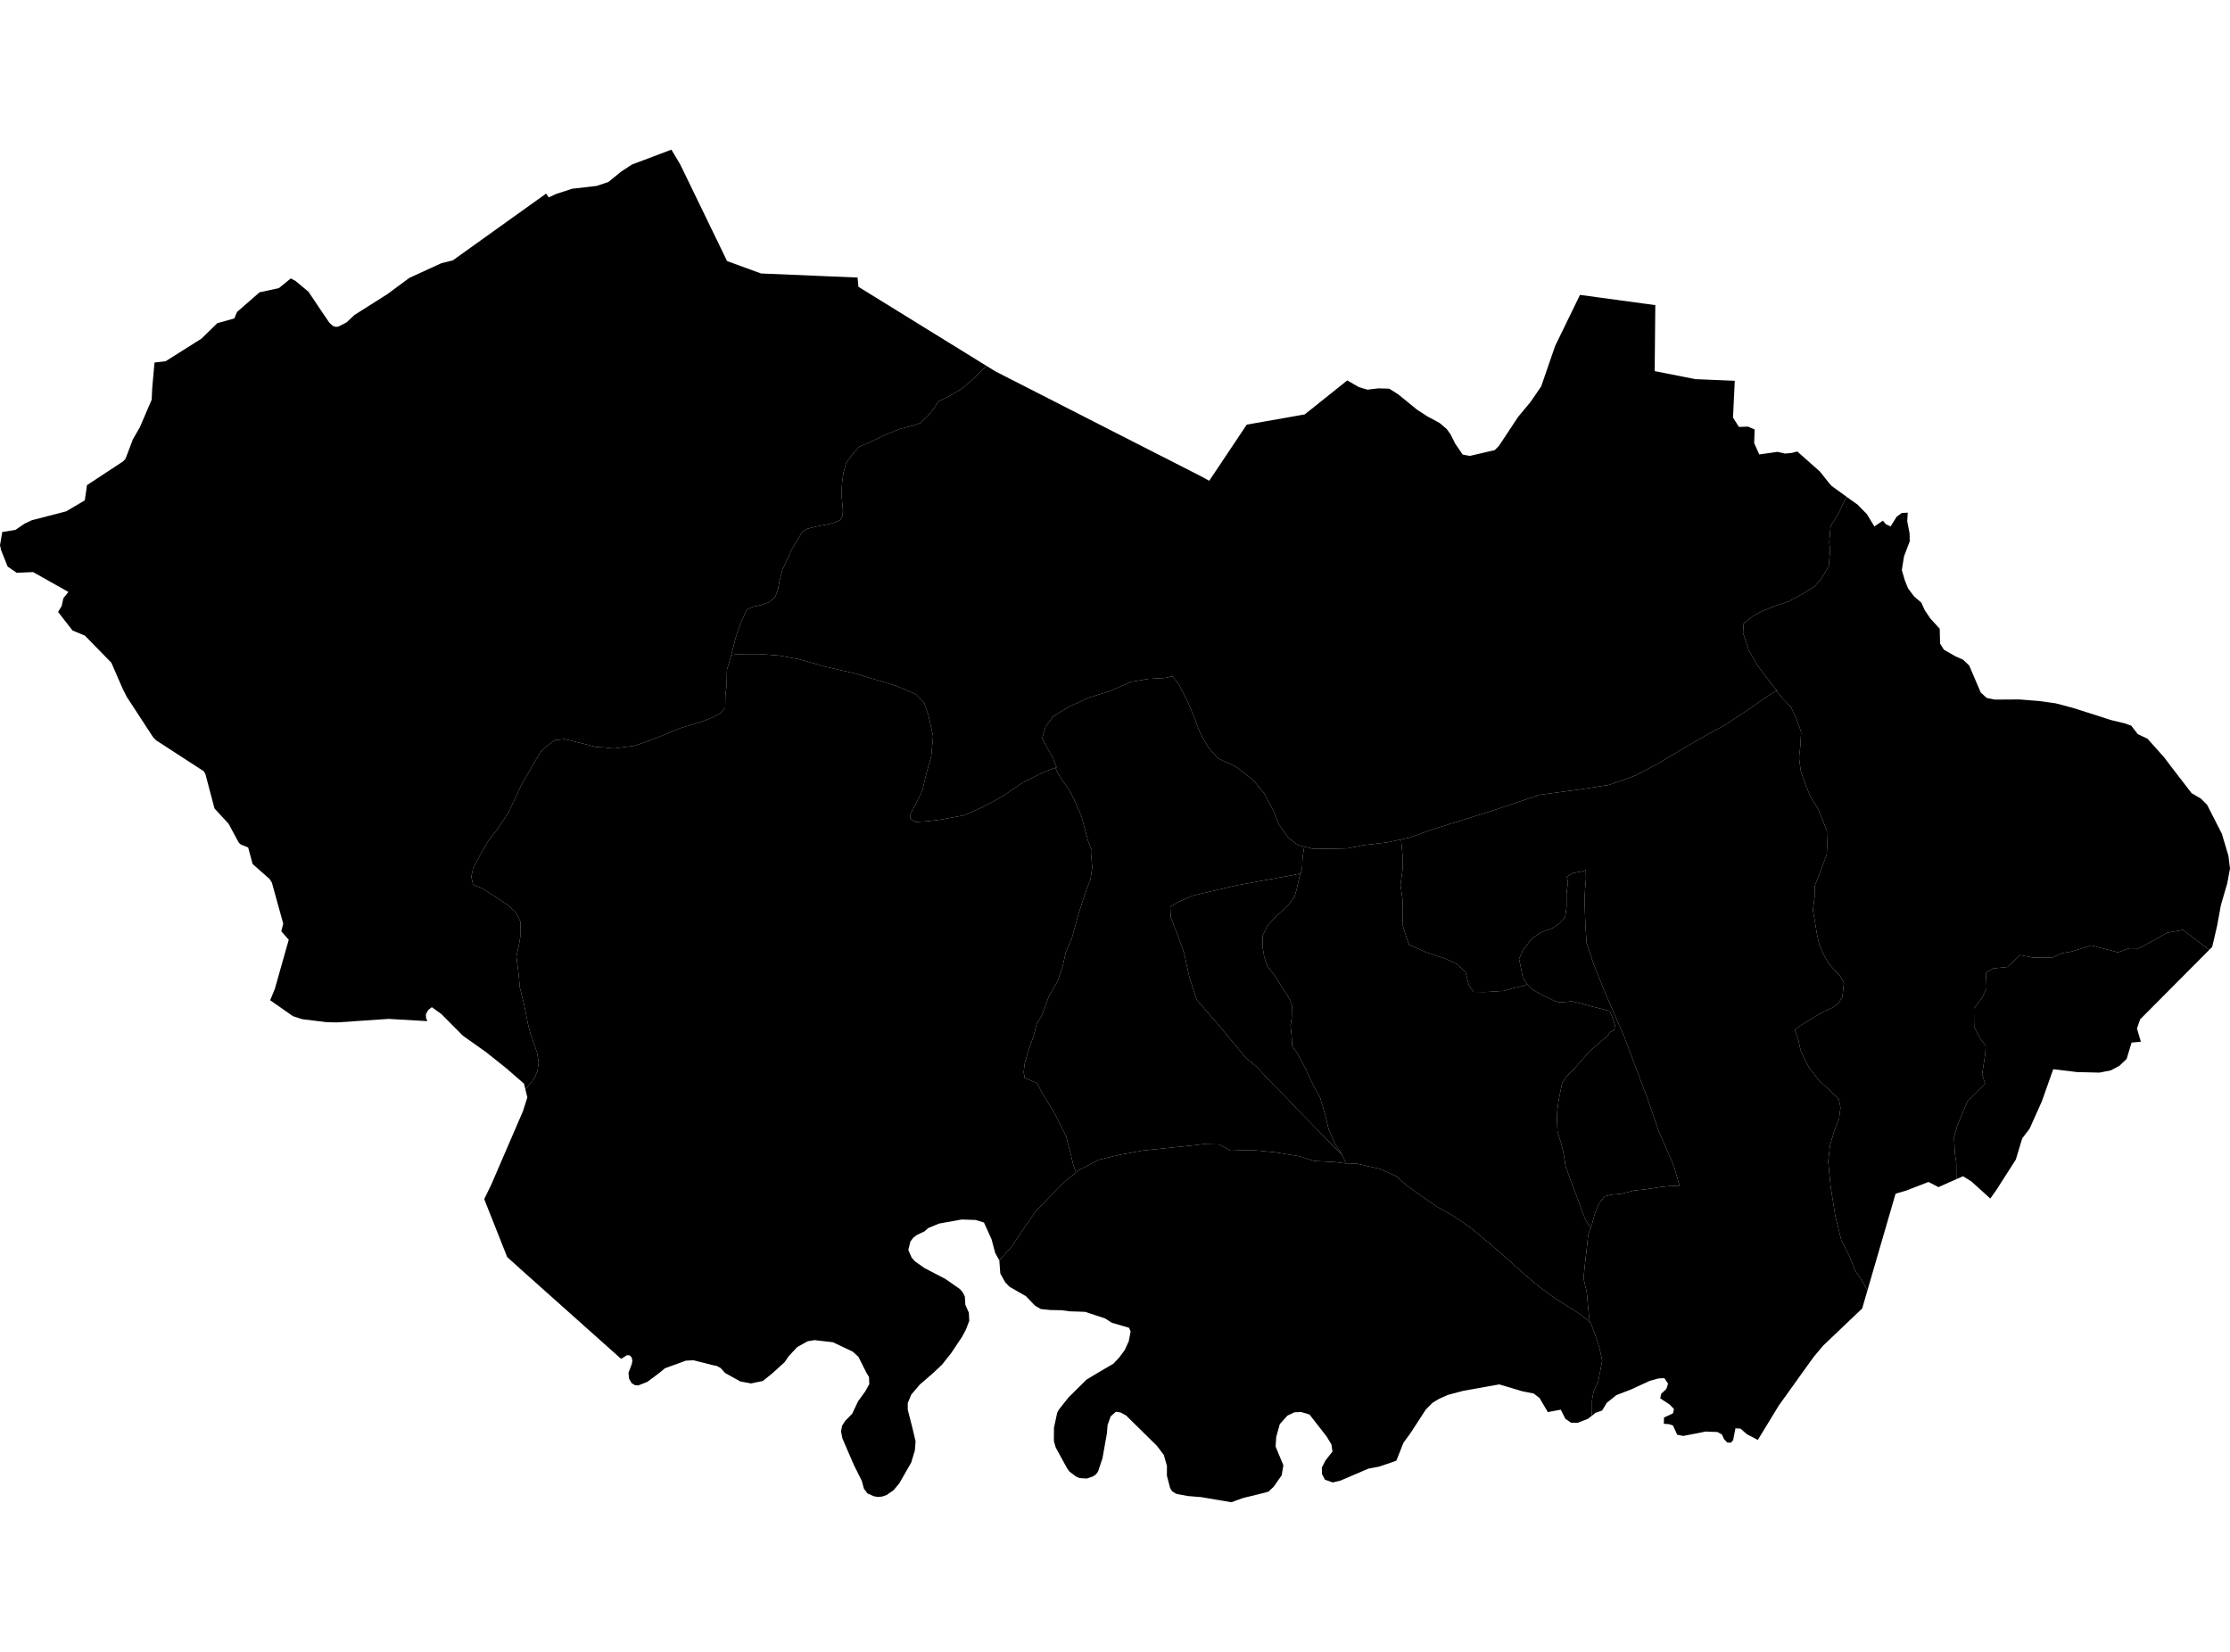 <?xml version='1.0'?>
<svg  baseProfile = 'tiny' width = '540' height = '400' stroke-linecap = 'round' stroke-linejoin = 'round' version='1.1' xmlns='http://www.w3.org/2000/svg'>
<path id='3303501001' title='3303501001'  d='M 325.04 279.717 322.131 276.758 318.511 273.073 313.87 268.34 311.838 266.149 307.657 261.925 304.288 258.326 301.394 255.877 300.481 254.692 294.785 247.853 289.8 242.129 288.047 236.799 286.754 230.851 285.174 226.412 283.522 222.181 283.371 219.574 285.145 218.496 288.802 216.887 299.361 214.409 313.497 211.823 314.941 211.514 314.596 212.599 313.971 215.4 313.461 217.189 312.032 219.064 310.48 220.601 308.95 221.944 306.96 224.121 305.754 226.534 305.711 229.063 306.142 231.771 306.91 234.026 308.749 236.296 310.344 238.932 312.075 241.568 312.843 243.414 312.786 246.604 312.506 248.256 312.779 250.885 312.908 253.334 314.215 255.101 316.04 258.657 317.994 262.744 319.646 265.711 320.96 270.2 321.75 273.49 323.216 276.873 325.04 279.717 Z' />
<path id='3303501002' title='3303501002'  d='M 325.981 281.707 328.495 281.757 331.778 282.519 334.206 283.065 338.178 284.846 340.505 286.965 343.745 289.307 348.047 292.252 351.862 294.4 355.949 297.165 360.108 300.62 363.548 303.529 368.361 307.889 372.463 311.373 376.054 314.06 379.588 316.272 380.989 317.184 382.979 318.492 384.947 320.115 385.198 320.323 386.391 323.534 387.339 326.508 387.971 329.403 387.612 331.443 387.051 334.316 385.881 337.009 385.507 339.1 385.507 341.578 385.428 342.856 384.501 343.568 382.016 344.537 380.407 344.494 379.057 343.56 377.943 341.355 374.811 341.937 372.807 338.532 371.385 337.44 368.533 336.873 363.031 335.228 354.333 336.787 350.619 337.771 348.478 338.726 346.877 339.696 345.232 341.362 341.669 346.857 339.837 349.386 338.128 353.71 335.822 354.515 333.926 355.147 331.332 355.642 324.595 358.53 322.72 358.975 320.845 358.307 320.134 356.978 320.084 355.369 320.967 353.66 322.655 351.49 322.411 349.759 321.24 347.841 317.096 342.519 315.063 341.923 313.454 341.98 311.751 342.792 309.905 344.846 309.036 347.971 308.893 350.284 310.775 354.831 310.358 357.251 308.433 360.002 307.154 361.209 304.597 361.87 300.977 362.754 298.176 363.766 290.892 362.531 287.645 362.265 286.187 361.999 284.822 361.726 283.824 361.101 283.357 360.354 282.567 357.352 282.581 355.01 281.827 352.324 280.146 350.104 272.683 342.749 271.368 342.038 270.226 341.851 268.948 342.971 268.201 345.083 268.043 347.08 266.965 353.121 265.881 356.375 265.306 357.093 264.659 357.524 263.194 358.02 261.427 357.919 260.601 357.567 258.985 356.361 258.425 355.592 255.63 350.478 255.199 348.941 255.221 345.722 256.004 342.088 256.42 341.319 258.712 338.425 263.101 334.072 265.658 332.534 269.609 330.214 270.945 328.814 272.331 326.96 273.329 324.813 273.782 322.428 273.401 321.523 269.235 320.309 267.597 319.26 262.756 317.658 258.97 317.536 257.167 317.278 254.366 317.22 252.024 316.983 250.617 316.15 248.454 313.887 244.446 311.589 243.398 310.49 242.227 308.378 241.99 305.232 241.983 305.21 245.05 301.769 247.995 297.373 250.609 293.552 254.237 289.745 257.828 286.125 260.551 283.905 261.161 283.402 266.082 280.831 271.139 279.638 276.748 278.604 283.343 277.922 289.52 277.282 291.323 277.053 295.202 277.146 298.075 278.64 303.096 278.475 308.656 279.021 314.481 279.962 318.295 281.133 322.907 281.37 324.293 281.535 325.687 281.707 325.981 281.707 Z' />
<path id='3303501003' title='3303501003'  d='M 198.791 66.833 207.662 67.207 207.87 69.448 238.901 88.612 235.669 91.73 232.795 94.215 230.49 95.551 228.895 96.442 227.279 97.146 226.007 99.1 224.736 100.637 222.904 102.433 220.929 103.115 217.697 103.912 214.163 105.399 211.404 106.721 208.043 108.208 206.261 110.226 204.868 112.194 204.257 114.428 203.934 116.691 203.74 119.385 203.912 121.374 204.106 123.414 204.049 124.88 203.481 125.921 202.339 126.453 200.192 127.02 197.706 127.466 195.465 128.04 194.337 128.73 193.159 130.648 191.816 132.889 190.674 135.331 189.474 137.953 188.756 140.682 188.383 142.737 187.715 144.547 186.292 145.782 184.504 146.472 182.349 146.917 180.826 147.643 180.158 149.094 179.44 150.566 178.161 154.337 177.076 158.618 176.028 162.232 175.956 165.931 175.647 168.517 175.597 171.419 174.182 172.891 172.759 173.631 170.31 174.629 164.693 176.339 158.875 178.731 153.717 180.577 148.524 181.259 146.434 181.001 144.293 180.9 141.204 180.074 138.891 179.514 136.787 178.982 134.431 179.219 132.692 180.412 130.954 182.042 129.719 184.046 128.239 186.632 126.221 190.102 124.583 193.679 123.175 196.638 120.625 200.575 118.298 203.534 116.028 207.463 114.548 210.293 114.131 212.319 114.555 214.215 115.467 214.589 116.66 215.077 120.654 217.584 123.311 219.437 124.985 221.018 126.027 223.208 126.077 226.319 125.725 228.481 125.057 231.577 125.524 235.434 125.89 239.191 126.889 243.149 127.844 247.918 128.498 250.468 129.237 252.501 130.078 254.965 130.444 257.285 130.15 259.325 129.403 261.085 128.591 262.169 127.212 263.75 126.889 262.414 122.636 258.707 117.773 254.828 112.091 250.799 106.869 245.541 104.571 243.888 103.716 244.549 103.12 245.612 103.184 246.525 103.493 247.272 94.723 246.762 94.213 246.719 81.614 247.573 79.157 247.53 73.181 246.798 70.918 246.058 65.423 242.208 66.558 239.449 68.289 233.315 69.92 227.569 68.117 225.514 68.584 223.661 65.84 213.741 65.308 212.872 61.178 209.23 60.093 205.222 58.298 204.489 57.874 204.094 57.644 203.728 55.353 199.476 51.941 195.769 49.764 187.53 49.355 186.754 48.227 186.036 37.847 179.291 37.129 178.595 30.729 168.797 29.716 166.807 26.972 160.486 20.565 153.921 17.555 152.664 14.057 148.174 14.919 146.788 15.357 144.841 16.564 143.34 8.009 138.527 4.051 138.7 1.853 137.199 0.259 133.205 0 132.041 0.431 129.498 0.546 128.83 3.742 128.306 5.955 126.805 7.693 125.979 8.541 125.763 16.033 123.817 20.536 121.159 21.068 117.474 29.817 111.72 30.391 111.095 32.18 106.383 33.868 103.445 36.727 96.794 36.871 93.82 37.416 87.786 40.11 87.47 48.78 82.004 50.698 80.136 52.616 78.262 56.739 77.105 57.407 75.532 58.068 74.958 62.852 70.784 67.542 69.764 70.423 67.415 71.608 68.069 74.697 70.648 77.146 74.297 78.058 75.654 79.782 78.183 80.565 78.887 81.269 79.145 81.93 79.088 83.912 78.075 85.802 76.294 93.789 71.237 98.954 67.415 99.133 67.286 106.92 63.716 109.642 63.055 128.11 49.838 132.247 46.879 132.879 47.806 134.61 46.987 138.539 45.708 144.444 45.026 147.31 44.078 150.499 41.492 153.056 39.825 158.192 37.9 162.581 36.234 164.722 39.825 176.064 63.22 184.303 66.223 198.791 66.833 Z' />
<path id='3303501004' title='3303501004'  d='M 255.537 185.914 256.392 187.66 258.058 190.087 259.207 191.768 260.393 194.246 261.858 197.586 262.691 200.704 263.503 203.699 264.386 205.919 264.293 207.786 264.487 210.092 264.07 212.915 263.237 215.005 262.196 218.073 261.183 221.312 260.342 224.25 259.559 227.202 258.108 230.47 257.39 233.71 256.126 237.553 253.957 241.324 252.362 245.734 251.033 247.968 250.315 250.806 249.13 254.175 248.146 257.414 247.887 259.648 248.138 261.106 249.036 261.372 251.127 262.32 252.197 264.353 253.583 266.673 255.171 269.223 257.11 273.037 258.195 275.264 259.236 279.337 259.933 282.167 260.551 283.905 257.828 286.125 254.237 289.745 250.609 293.552 247.995 297.373 245.05 301.769 241.983 305.21 240.984 303.4 240.115 300.11 238.923 297.467 238.269 296.037 236.236 295.412 232.86 295.305 227.387 296.289 224.808 297.359 223.86 298.178 221.999 299.061 221.173 299.694 220.448 300.635 219.952 302.674 220.742 304.513 221.561 305.433 223.853 307.056 228.917 309.692 232.465 312.163 233.126 312.932 233.629 313.923 233.765 315.97 234.613 317.874 234.713 319.828 233.909 321.939 232.961 323.714 230.324 327.657 228.091 330.48 225.957 332.484 222.689 335.314 220.656 337.721 219.816 339.746 219.808 341.319 220.936 345.737 221.712 349.027 221.532 351.246 220.656 354.148 217.776 359.176 216.389 360.836 214.665 362.035 213.638 362.387 212.604 362.488 211.627 362.33 210.054 361.626 209.199 360.491 208.696 358.609 206.728 354.665 203.991 348.316 203.654 346.62 203.92 345.227 204.667 344.063 206.369 342.325 207.777 339.337 209.486 336.974 210.499 335.171 210.435 333.432 209.838 332.477 207.877 328.562 206.513 327.312 201.678 325.021 197.218 324.511 195.558 324.791 193.03 326.206 190.961 328.426 190.035 329.812 187.104 332.477 184.748 334.395 181.875 334.998 179.275 334.517 175.582 332.47 174.505 331.27 173.571 330.767 172.652 330.581 167.918 329.388 166.065 329.482 161.001 331.335 159.65 332.455 156.77 334.61 154.565 335.479 153.739 335.415 152.934 334.905 152.331 333.849 152.187 332.434 152.999 330.257 153.128 329.525 152.977 328.742 152.518 328.217 151.821 328.153 150.406 329.051 127.205 308.349 122.816 304.398 117.256 290.37 118.987 286.8 126.644 269.058 127.7 265.732 127.212 263.75 128.591 262.169 129.403 261.085 130.15 259.325 130.444 257.285 130.078 254.965 129.237 252.501 128.498 250.468 127.844 247.918 126.889 243.149 125.89 239.191 125.524 235.434 125.057 231.577 125.725 228.481 126.077 226.319 126.027 223.208 124.985 221.018 123.311 219.437 120.654 217.584 116.66 215.077 115.467 214.589 114.555 214.215 114.131 212.319 114.548 210.293 116.028 207.463 118.298 203.534 120.625 200.575 123.175 196.638 124.583 193.679 126.221 190.102 128.239 186.632 129.719 184.046 130.954 182.042 132.692 180.412 134.431 179.219 136.787 178.982 138.891 179.514 141.204 180.074 144.293 180.9 146.434 181.001 148.524 181.259 153.717 180.577 158.875 178.731 164.693 176.339 170.31 174.629 172.759 173.631 174.182 172.891 175.597 171.419 175.647 168.517 175.956 165.931 176.028 162.232 177.076 158.618 178.686 158.396 184.073 158.381 188.656 158.741 193.274 159.588 200.314 161.556 207.166 163.115 217.05 166.089 221.791 168.114 223.788 170.176 224.851 173.344 225.957 178.257 225.497 183.199 224.269 187.509 223.378 191.388 221.619 194.979 220.362 197.328 220.426 198.255 221.734 199.045 224.578 198.865 227.918 198.448 233.471 197.421 238.025 195.417 242.773 192.831 247.6 189.549 252.24 187.214 254.898 186.151 255.537 185.914 Z' />
<path id='3303501005' title='3303501005'  d='M 447.224 120.347 446.685 121.144 445.119 124.499 443.302 127.329 442.957 131.301 443.18 133.183 442.821 137.148 440.975 140.215 439.423 141.997 436.988 143.52 433.174 145.624 429.977 146.673 426.63 148.009 424.497 149.166 422.241 150.976 422.083 153.246 423.505 157.505 425.596 161.161 428.742 165.342 430.25 167.195 430.128 167.274 428.447 168.308 423.8 171.526 417.809 175.491 411.689 178.853 405.275 182.624 401.475 184.901 396.066 187.782 389.723 190.037 383.23 191.071 372.836 192.465 361.71 196.207 346.726 200.891 341.252 202.844 339.277 203.261 335.807 204.001 330.442 204.619 326.247 205.43 321.477 205.538 317.706 205.488 315.817 205.007 314.33 204.633 312.024 202.938 309.69 199.67 308.498 196.617 306.149 192.135 303.441 188.881 299.246 185.634 294.958 183.651 292.53 180.872 290.576 177.409 289.19 173.703 287.66 170.032 285.361 165.514 283.845 163.754 282.186 164.164 278.085 164.394 273.847 165.112 268.754 167.353 263.683 168.926 258.978 171.074 255.027 173.466 253.181 175.966 252.369 178.788 253.598 181.109 254.811 183.192 255.867 185.799 255.537 185.914 254.898 186.151 252.24 187.214 247.6 189.549 242.773 192.831 238.025 195.417 233.471 197.421 227.918 198.448 224.578 198.865 221.734 199.045 220.426 198.255 220.362 197.328 221.619 194.979 223.378 191.388 224.269 187.509 225.497 183.199 225.957 178.257 224.851 173.344 223.788 170.176 221.791 168.114 217.05 166.089 207.166 163.115 200.314 161.556 193.274 159.588 188.656 158.741 184.073 158.381 178.686 158.396 177.076 158.618 178.161 154.337 179.44 150.566 180.158 149.094 180.826 147.643 182.349 146.917 184.504 146.472 186.292 145.782 187.715 144.547 188.383 142.737 188.756 140.682 189.474 137.953 190.674 135.331 191.816 132.889 193.159 130.648 194.337 128.73 195.465 128.04 197.706 127.466 200.192 127.02 202.339 126.453 203.481 125.921 204.049 124.88 204.106 123.414 203.912 121.374 203.74 119.385 203.934 116.691 204.257 114.428 204.868 112.194 206.261 110.226 208.043 108.208 211.404 106.721 214.163 105.399 217.697 103.912 220.929 103.115 222.904 102.433 224.736 100.637 226.007 99.1 227.279 97.146 228.895 96.442 230.49 95.551 232.795 94.215 235.669 91.73 238.901 88.612 241.042 89.934 257.756 98.46 269.465 104.444 290.921 115.377 292.817 116.418 298.937 107.26 301.904 102.821 306.63 101.994 315.939 100.35 326.247 92.118 329.041 93.734 331.146 94.359 333.753 94.043 336.404 94.115 338.623 95.523 343.127 99.193 345.576 100.788 348.601 102.425 350.317 103.884 351.244 105.148 352.357 107.389 354.182 110.075 355.927 110.399 361.961 108.991 362.967 107.978 367.614 100.953 370.617 97.34 373.195 93.583 376.586 83.757 382.598 71.409 400.836 73.887 400.685 89.87 410.547 91.809 420.079 92.211 419.655 101.118 421.085 103.381 423.29 103.302 424.892 104.006 424.777 107.303 426.005 110.04 430.459 109.415 432.24 109.831 433.87 109.68 435.214 109.321 440.709 114.198 442.713 116.72 443.503 117.646 447.224 120.347 Z' />
<path id='3303501006' title='3303501006'  d='M 369.862 238.343 371.019 239.615 373.77 241.094 376.657 242.466 377.656 242.689 379.43 242.588 380.551 242.466 382.145 242.804 384.81 243.544 388.675 244.528 389.795 244.808 390.442 246.395 391.074 248.27 390.88 249.419 389.874 249.951 389.228 250.885 387.928 251.955 384.997 254.505 382.993 256.76 381.125 258.887 379.574 260.424 378.302 262.162 377.836 264.367 377.433 266.422 377.088 269.065 377.031 271.457 377.175 274.129 378.044 276.866 378.597 279.128 379.085 282.26 380.457 286.153 381.75 289.544 383.137 293.372 383.905 295.312 385.191 297.316 384.588 298.975 384.264 302.064 383.876 305.426 383.453 309.534 384.243 312.939 384.552 316.473 384.803 318.815 384.947 320.115 382.979 318.492 380.989 317.184 379.588 316.272 376.054 314.06 372.463 311.373 368.361 307.889 363.548 303.529 360.108 300.62 355.949 297.165 351.862 294.4 348.047 292.252 343.745 289.307 340.505 286.965 338.178 284.846 334.206 283.065 331.778 282.519 328.495 281.757 325.981 281.707 325.04 279.717 323.216 276.873 321.75 273.49 320.96 270.2 319.646 265.711 317.994 262.744 316.04 258.657 314.215 255.101 312.908 253.334 312.779 250.885 312.506 248.256 312.786 246.604 312.843 243.414 312.075 241.568 310.344 238.932 308.749 236.296 306.91 234.026 306.142 231.771 305.711 229.063 305.754 226.534 306.96 224.121 308.95 221.944 310.48 220.601 312.032 219.064 313.461 217.189 313.971 215.4 314.596 212.599 314.941 211.514 315.314 210.329 315.408 207.815 315.817 205.007 317.706 205.488 321.477 205.538 326.247 205.43 330.442 204.619 335.807 204.001 339.277 203.261 339.643 207.233 339.629 210.595 339.133 214.309 339.615 217.649 339.708 220.802 339.593 223.862 340.584 226.994 341.245 228.797 345.268 230.557 350.044 232.159 352.788 233.451 354.864 235.326 355.654 238.487 356.818 240.189 359.612 240.225 364.245 239.931 366.472 239.27 369.23 238.616 369.862 238.343 Z' />
<path id='3303501007' title='3303501007'  d='M 452.202 312.487 451.483 314.95 450.945 316.832 450.535 317.227 448.079 319.555 442.066 325.287 441.484 325.84 439.215 328.541 436.392 332.455 433.892 335.954 430.731 340.357 425.847 348.373 425.66 348.682 423.003 347.288 421.48 345.945 420.244 345.866 419.684 348.725 419.167 349.343 418.693 349.328 418.255 349.307 417.5 348.517 416.962 347.36 415.898 346.764 412.968 346.649 411.941 346.872 407.588 347.712 406.13 347.411 405.11 345.177 404.154 344.861 402.897 344.774 402.94 343.259 405.11 342.239 405.354 341.183 404.283 340.084 402.028 338.611 402.272 337.498 403.522 336.32 403.924 335.041 403.026 333.712 401.583 333.791 399.428 334.402 394.902 336.485 392.187 337.527 391.39 337.836 390.657 338.432 389.091 339.682 387.956 341.556 386.369 342.109 385.787 342.576 385.428 342.856 385.507 341.578 385.507 339.1 385.881 337.009 387.051 334.316 387.612 331.443 387.971 329.403 387.339 326.508 386.391 323.534 385.198 320.323 384.947 320.115 384.803 318.815 384.552 316.473 384.243 312.939 383.453 309.534 383.876 305.426 384.264 302.064 384.588 298.975 385.191 297.316 385.507 296.44 386.197 293.882 387.245 291.332 388.574 289.716 390.241 289.292 392.654 289.063 395.649 288.301 399.011 287.921 401.927 287.461 404.248 287.209 406.711 287.116 405.339 282.361 401.611 273.763 399.025 266.242 396.447 259.375 393.293 250.992 390.866 245.411 388.337 239.528 385.938 233.538 384.207 228.337 383.934 224.43 383.69 218.015 383.826 215.372 384.042 212.865 383.991 210.703 382.734 211.069 381.01 211.385 379.394 212.254 379.682 213.59 379.337 216.492 379.344 219.567 378.999 222.181 377.67 223.553 375.932 224.76 373.181 225.758 370.954 227.217 368.763 230.14 367.844 232.216 368.332 234.543 368.727 236.641 369.862 238.343 369.23 238.616 366.472 239.27 364.245 239.931 359.612 240.225 356.818 240.189 355.654 238.487 354.864 235.326 352.788 233.451 350.044 232.159 345.268 230.557 341.245 228.797 340.584 226.994 339.593 223.862 339.708 220.802 339.615 217.649 339.133 214.309 339.629 210.595 339.643 207.233 339.277 203.261 341.252 202.844 346.726 200.891 361.71 196.207 372.836 192.465 383.23 191.071 389.723 190.037 396.066 187.782 401.475 184.901 405.275 182.624 411.689 178.853 417.809 175.491 423.8 171.526 428.447 168.308 430.128 167.274 431.737 169.199 433.705 171.246 435.056 174.206 436.147 177.215 435.961 180.62 435.637 183.479 436.076 186.819 437.132 189.843 438.468 193.04 440.263 195.884 441.492 198.872 442.361 201.214 442.454 204.288 442.368 206.881 441.585 208.957 440.673 211.385 439.452 214.51 439.394 217.383 438.992 220.342 439.43 222.799 439.969 226.139 440.536 228.703 441.657 231.232 442.706 233.171 444.358 235.06 445.536 236.231 446.498 238.063 446.369 239.255 446.168 241.295 445.198 242.955 443.912 243.888 441.736 244.959 439.832 245.943 437.893 247.193 436.162 248.234 434.625 249.391 435.465 251.804 436.011 254.261 436.88 256.2 437.965 258.362 440.321 261.473 443.496 264.403 445.284 266.192 445.679 268.181 445.342 270.818 444.164 273.892 443.165 277.211 442.698 281.24 443.302 287.403 444.422 294.436 445.888 300.354 447.921 304.312 449.192 307.667 450.83 310.03 452.202 312.487 Z' />
<path id='3303501008' title='3303501008'  d='M 534.986 230.004 534.218 230.772 518.243 246.826 517.467 249.06 518.422 252.257 516.167 252.458 514.974 256.416 513.229 258.082 511.124 259.195 508.373 259.734 502.921 259.598 497.196 258.908 494.431 266.709 491.471 273.317 489.69 275.652 488.131 280.795 483.491 288.057 482.047 290.097 481.954 290.226 477.414 286.118 475.353 284.825 473.736 285.536 473.715 281.542 473.392 279.394 473.176 275.343 474.031 272.376 476.43 266.68 480.711 262.428 479.971 260.122 480.747 255.166 480.848 253.212 479.346 251.265 478.039 248.644 478.003 244.197 480.122 241.353 481.049 239.327 480.927 235.549 482.665 234.493 486.084 234.155 489.194 231.275 492.326 231.886 496.851 231.907 499.251 230.83 501.671 230.413 506.376 228.926 512.848 230.6 515.693 229.616 517.912 229.652 521.82 227.525 524.837 225.83 528.608 225.184 534.986 230.004 Z' />
<path id='3303501009' title='3303501009'  d='M 315.817 205.007 315.408 207.815 315.314 210.329 314.941 211.514 313.497 211.823 299.361 214.409 288.802 216.887 285.145 218.496 283.371 219.574 283.522 222.181 285.174 226.412 286.754 230.851 288.047 236.799 289.8 242.129 294.785 247.853 300.481 254.692 301.394 255.877 304.288 258.326 307.657 261.925 311.838 266.149 313.87 268.34 318.511 273.073 322.131 276.758 325.04 279.717 325.981 281.707 325.687 281.707 324.293 281.535 322.907 281.37 318.295 281.133 314.481 279.962 308.656 279.021 303.096 278.475 298.075 278.64 295.202 277.146 291.323 277.053 289.52 277.282 283.343 277.922 276.748 278.604 271.139 279.638 266.082 280.831 261.161 283.402 260.551 283.905 259.933 282.167 259.236 279.337 258.195 275.264 257.11 273.037 255.171 269.223 253.583 266.673 252.197 264.353 251.127 262.32 249.036 261.372 248.138 261.106 247.887 259.648 248.146 257.414 249.13 254.175 250.315 250.806 251.033 247.968 252.362 245.734 253.957 241.324 256.126 237.553 257.39 233.71 258.108 230.47 259.559 227.202 260.342 224.25 261.183 221.312 262.196 218.073 263.237 215.005 264.07 212.915 264.487 210.092 264.293 207.786 264.386 205.919 263.503 203.699 262.691 200.704 261.858 197.586 260.393 194.246 259.207 191.768 258.058 190.087 256.392 187.66 255.537 185.914 255.867 185.799 254.811 183.192 253.598 181.109 252.369 178.788 253.181 175.966 255.027 173.466 258.978 171.074 263.683 168.926 268.754 167.353 273.847 165.112 278.085 164.394 282.186 164.164 283.845 163.754 285.361 165.514 287.66 170.032 289.19 173.703 290.576 177.409 292.53 180.872 294.958 183.651 299.246 185.634 303.441 188.881 306.149 192.135 308.498 196.617 309.69 199.67 312.024 202.938 314.33 204.633 315.817 205.007 Z' />
<path id='3303501010' title='3303501010'  d='M 385.191 297.316 383.905 295.312 383.137 293.372 381.75 289.544 380.457 286.153 379.085 282.26 378.597 279.128 378.044 276.866 377.175 274.129 377.031 271.457 377.088 269.065 377.433 266.422 377.836 264.367 378.302 262.162 379.574 260.424 381.125 258.887 382.993 256.76 384.997 254.505 387.928 251.955 389.228 250.885 389.874 249.951 390.88 249.419 391.074 248.27 390.442 246.395 389.795 244.808 388.675 244.528 384.81 243.544 382.145 242.804 380.551 242.466 379.43 242.588 377.656 242.689 376.657 242.466 373.77 241.094 371.019 239.615 369.862 238.343 368.727 236.641 368.332 234.543 367.844 232.216 368.763 230.14 370.954 227.217 373.181 225.758 375.932 224.76 377.67 223.553 378.999 222.181 379.344 219.567 379.337 216.492 379.682 213.59 379.394 212.254 381.01 211.385 382.734 211.069 383.991 210.703 384.042 212.865 383.826 215.372 383.69 218.015 383.934 224.43 384.207 228.337 385.938 233.538 388.337 239.528 390.866 245.411 393.293 250.992 396.447 259.375 399.025 266.242 401.611 273.763 405.339 282.361 406.711 287.116 404.248 287.209 401.927 287.461 399.011 287.921 395.649 288.301 392.654 289.063 390.241 289.292 388.574 289.716 387.245 291.332 386.197 293.882 385.507 296.44 385.191 297.316 Z' />
<path id='3303501011' title='3303501011'  d='M 534.986 230.004 528.608 225.184 524.837 225.83 521.82 227.525 517.912 229.652 515.693 229.616 512.848 230.6 506.376 228.926 501.671 230.413 499.251 230.83 496.851 231.907 492.326 231.886 489.194 231.275 486.084 234.155 482.665 234.493 480.927 235.549 481.049 239.327 480.122 241.353 478.003 244.197 478.039 248.644 479.346 251.265 480.848 253.212 480.747 255.166 479.971 260.122 480.711 262.428 476.43 266.68 474.031 272.376 473.176 275.343 473.392 279.394 473.715 281.542 473.736 285.536 469.398 287.461 466.992 286.211 461.518 288.323 459.025 289.041 458.853 289.616 452.202 312.487 450.83 310.03 449.192 307.667 447.921 304.312 445.888 300.354 444.422 294.436 443.302 287.403 442.698 281.24 443.165 277.211 444.164 273.892 445.342 270.818 445.679 268.181 445.284 266.192 443.496 264.403 440.321 261.473 437.965 258.362 436.88 256.2 436.011 254.261 435.465 251.804 434.625 249.391 436.162 248.234 437.893 247.193 439.832 245.943 441.736 244.959 443.912 243.888 445.198 242.955 446.168 241.295 446.369 239.255 446.498 238.063 445.536 236.231 444.358 235.06 442.706 233.171 441.657 231.232 440.536 228.703 439.969 226.139 439.43 222.799 438.992 220.342 439.394 217.383 439.452 214.51 440.673 211.385 441.585 208.957 442.368 206.881 442.454 204.288 442.361 201.214 441.492 198.872 440.263 195.884 438.468 193.04 437.132 189.843 436.076 186.819 435.637 183.479 435.961 180.62 436.147 177.215 435.056 174.206 433.705 171.246 431.737 169.199 430.128 167.274 430.25 167.195 428.742 165.342 425.596 161.161 423.505 157.505 422.083 153.246 422.241 150.976 424.497 149.166 426.63 148.009 429.977 146.673 433.174 145.624 436.988 143.52 439.423 141.997 440.975 140.215 442.821 137.148 443.18 133.183 442.957 131.301 443.302 127.329 445.119 124.499 446.685 121.144 447.224 120.347 448.122 121.001 449.795 122.179 452.079 124.506 453.882 127.48 455.944 126.079 456.698 126.97 457.819 127.473 458.839 125.828 459.284 125.117 460.52 124.219 461.963 124.14 461.906 125.153 461.841 126.201 462.416 129.218 462.445 131.079 461.058 134.735 460.534 138.039 461.252 140.51 462.042 142.478 463.522 144.453 464.729 145.473 465.246 145.912 466.094 147.779 467.451 149.79 469.707 152.247 469.8 155.846 470.727 157.333 473.492 158.913 475.345 159.739 476.839 161.147 479.641 167.691 481.077 169.005 483.074 169.407 488.964 169.371 493.734 169.745 497.756 170.305 502.109 171.462 511.246 174.378 514.579 175.183 516.109 175.736 517.661 177.768 520.031 178.889 524.118 183.465 524.65 184.176 525.763 185.655 530.705 192.07 532.953 193.384 534.455 194.886 538.025 201.882 539.612 207.197 540 210.286 539.332 213.914 537.802 219.15 536.868 224.236 535.683 229.3 534.986 230.004 Z' />
</svg>
